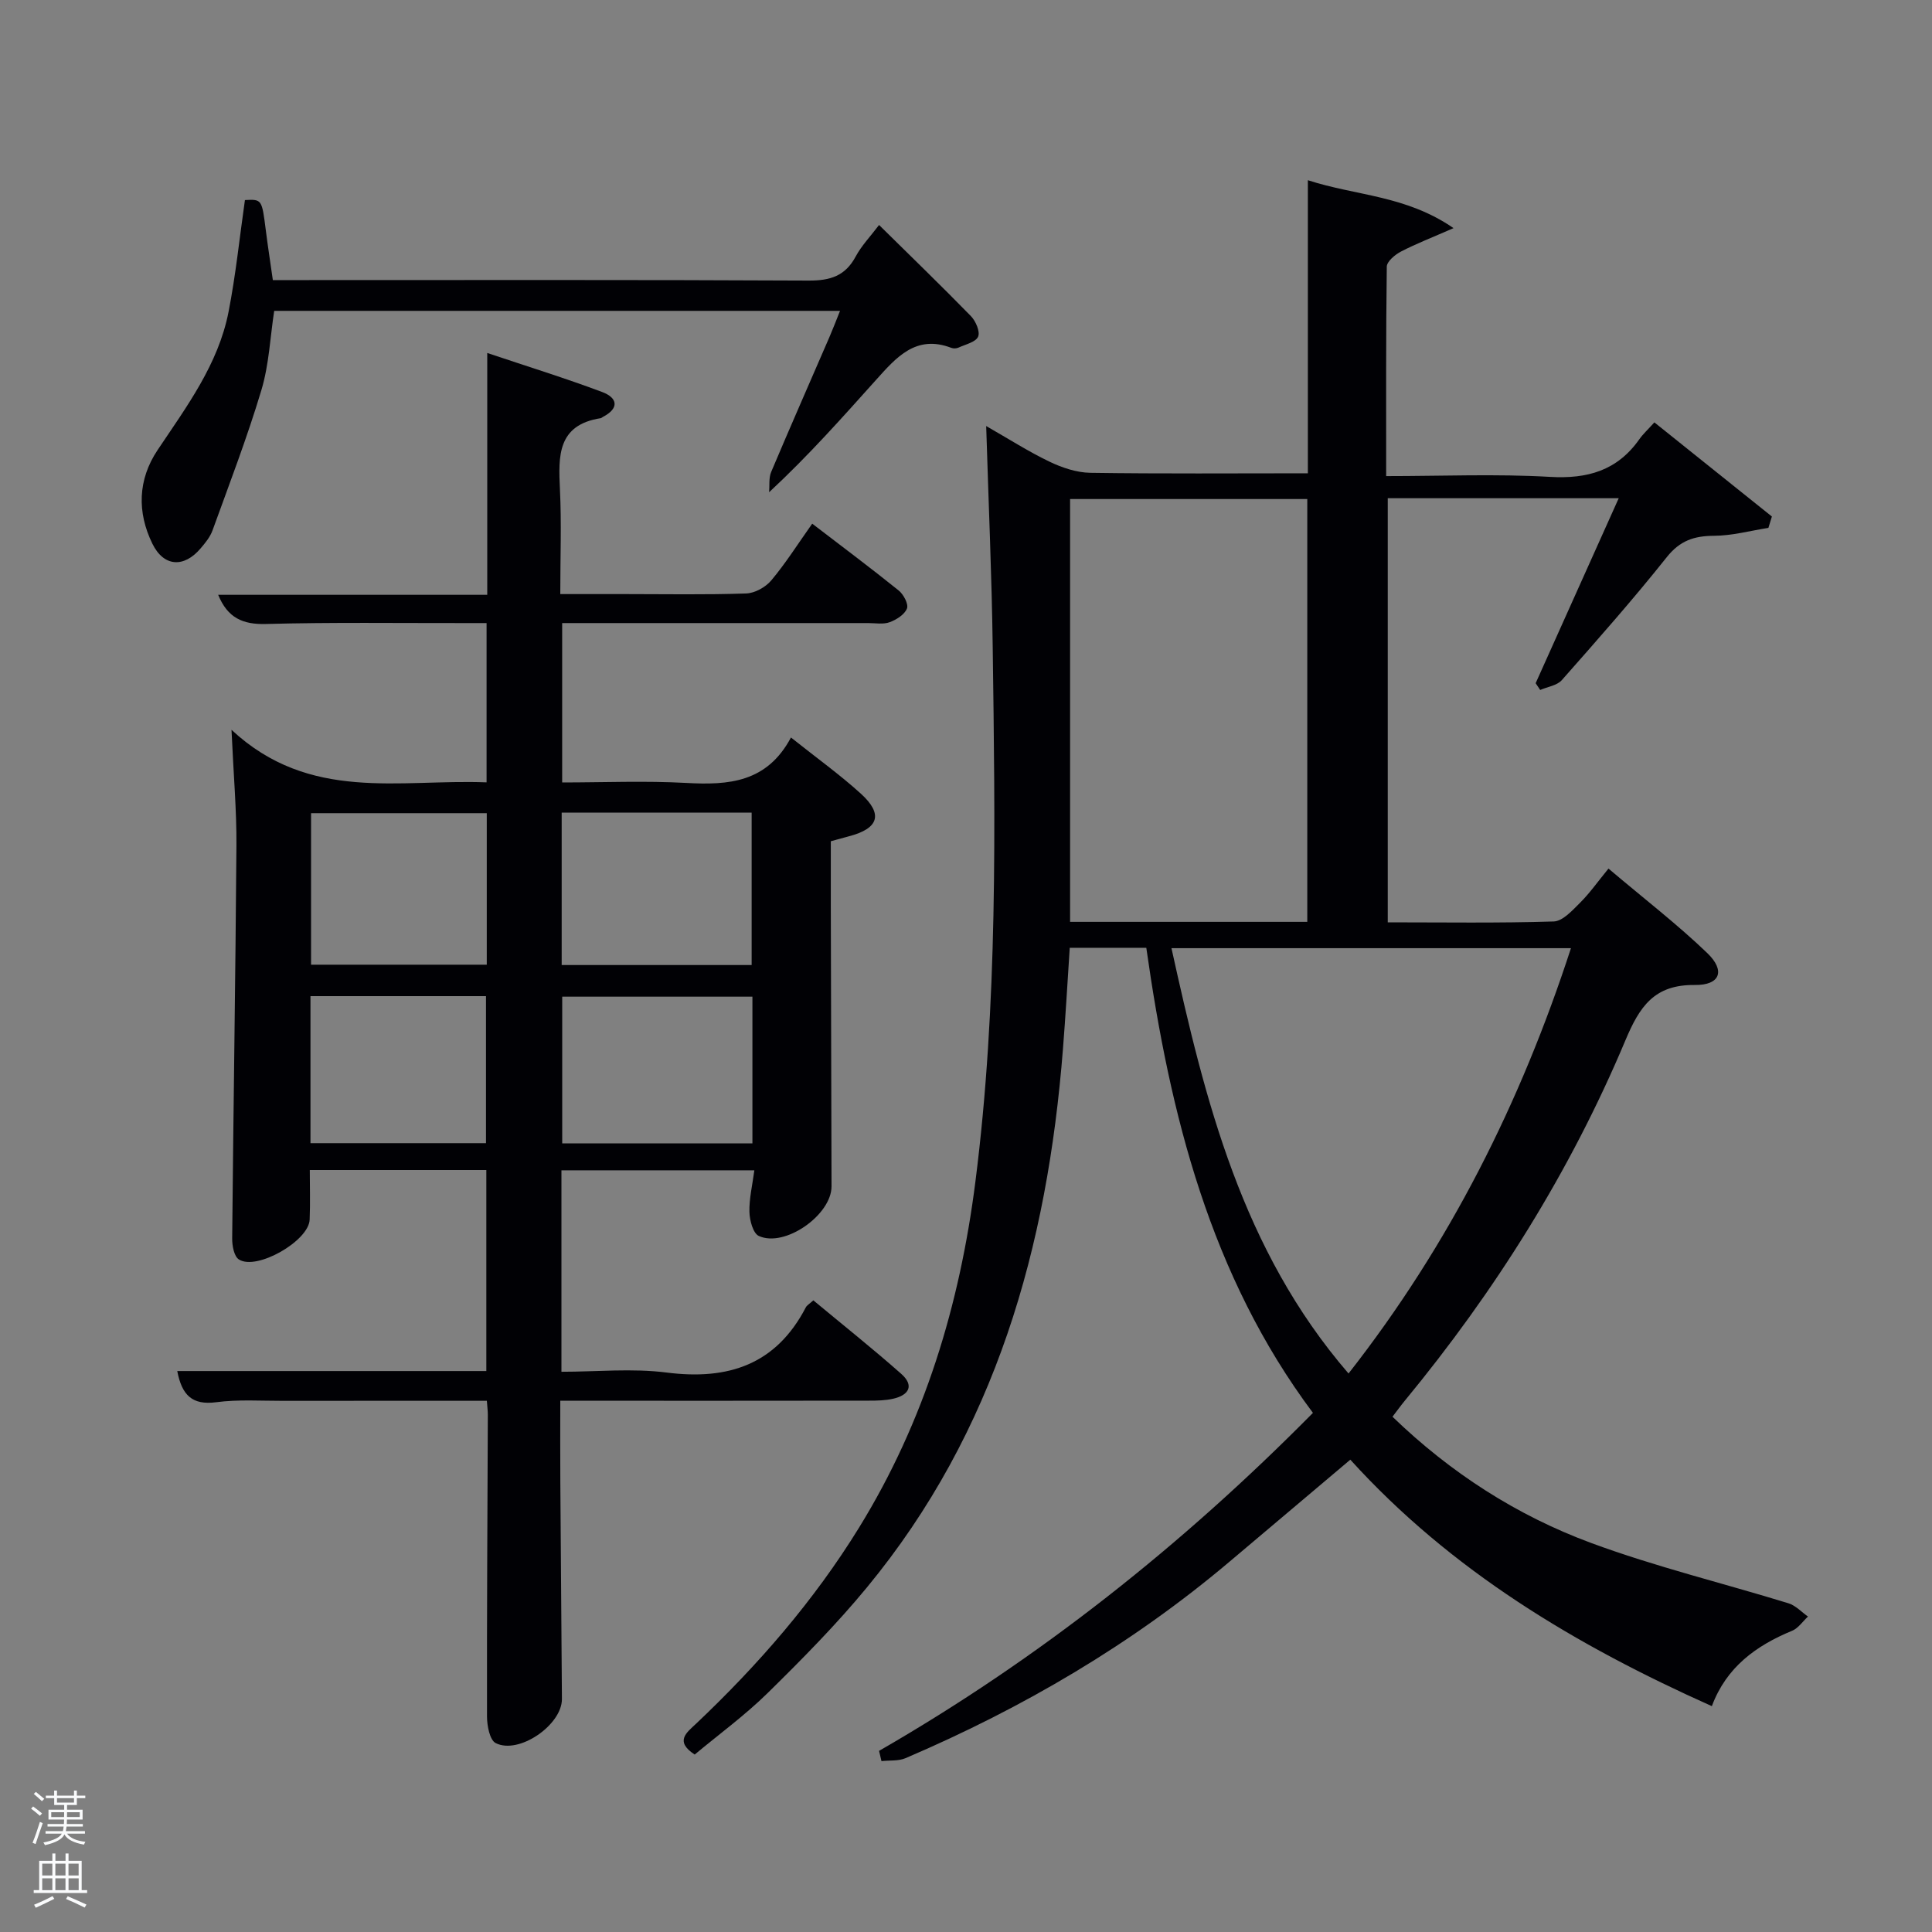 <svg enable-background="new 0 0 400 400" viewBox="0 0 400 400" xmlns="http://www.w3.org/2000/svg"><rect x="0" y="0" width="400" height="400" fill="#808080" stroke="none"/><path d="m6.44 374.46.42-.45c.65.47 1.27.95 1.85 1.44l-.45.49c-.65-.56-1.25-1.06-1.82-1.48m.93 7.33-.63-.26c.55-1.36 1.05-2.8 1.52-4.33.19.1.38.19.59.27-.46 1.29-.95 2.73-1.48 4.32m-.38-10.38.44-.42c.43.34 1.01.82 1.74 1.44l-.49.49c-.53-.51-1.09-1.01-1.69-1.51m2.5.35h1.72v-1.04h.59v1.04h3.52v-1.04h.59v1.04h1.75v.53h-1.75v1.42h-2.03v.97h3.22v2.03h-3.24c0 .35-.01.66-.03.93h3.32v.53h-3.37c-.03.27-.08.58-.15.94h3.96v.53h-3.71c.67.92 1.93 1.48 3.79 1.68-.13.24-.23.44-.29.59-2.13-.38-3.48-1.08-4.04-2.12-.43.97-1.77 1.72-4.03 2.23-.09-.19-.2-.37-.33-.55 2.1-.42 3.37-1.03 3.81-1.83h-3.36v-.53h3.58c.08-.29.13-.61.16-.94h-3.33v-.53h3.39c.02-.27.04-.58.04-.93h-3.23v-2.03h3.25v-.97h-2.07v-1.42h-1.73zm1.12 3.44v1h2.65c.01-.3.02-.44.02-.4v-.25-.35zm1.19-2h3.52v-.91h-3.52zm4.71 2h-2.63v.59c0 .15-.01.28-.01.4h2.64z" fill="#fafbfc"/><path d="m13.56 383.74h.63v1.52h2.72v6.07h1.13v.6h-11.06v-.6h1.13v-6.07h2.73v-1.52h.63v1.52h2.1v-1.52zm-2.69 8.83.38.56c-1.24.63-2.53 1.25-3.85 1.85-.1-.21-.21-.42-.34-.63 1.36-.55 2.63-1.15 3.81-1.78m-2.13-4.27h2.1v-2.45h-2.1zm0 3.04h2.1v-2.46h-2.1zm2.72-3.04h2.1v-2.45h-2.1zm0 3.04h2.1v-2.46h-2.1zm6.07 3.6c-1.41-.71-2.7-1.3-3.86-1.78l.35-.56c1.45.62 2.75 1.19 3.88 1.72zm-1.25-9.09h-2.1v2.45h2.1zm-2.09 5.49h2.1v-2.46h-2.1z" fill="#fafbfc"/><g fill="#010105"><path d="m182 362.5c33.09-19.06 62.71-42.53 89.83-69.98-21.26-28.42-29.59-61.69-34.5-96.29-5.39 0-10.48 0-15.85 0-.47 7.13-.86 14.06-1.41 20.98-3.21 40.91-13.93 79.15-40.6 111.47-6.34 7.69-13.39 14.82-20.51 21.82-4.71 4.63-10.11 8.57-15.13 12.76-4.23-2.76-1.63-4.57.28-6.38 12.87-12.18 24.42-25.47 33.74-40.59 13.57-22.01 20.86-46.14 24.1-71.67 4.68-36.78 4.08-73.72 3.58-110.66-.2-14.95-.87-29.88-1.35-45.75 4.64 2.65 8.76 5.29 13.14 7.39 2.59 1.24 5.58 2.24 8.4 2.29 14.82.22 29.65.1 45.06.1 0-20.05 0-39.94 0-60.68 10 3.26 20.21 3.08 30.16 9.92-4.53 1.99-7.81 3.25-10.9 4.86-1.22.64-2.9 2.04-2.92 3.11-.19 14.28-.13 28.56-.13 43.37 11.64 0 22.8-.48 33.89.16 7.8.46 13.95-1.3 18.52-7.78.76-1.08 1.76-1.99 3.12-3.5 8.29 6.64 16.31 13.06 24.33 19.49-.24.78-.48 1.56-.72 2.35-3.75.59-7.5 1.62-11.26 1.64-4.12.02-7.05.99-9.78 4.42-6.94 8.72-14.34 17.09-21.72 25.45-.99 1.13-2.97 1.39-4.49 2.05-.31-.47-.62-.93-.94-1.4 5.68-12.64 11.36-25.28 17.2-38.3-16.26 0-31.86 0-47.82 0v87.81c11.49 0 22.93.18 34.36-.18 1.88-.06 3.88-2.31 5.47-3.89 2-1.99 3.64-4.34 5.87-7.06 7.44 6.3 14.28 11.56 20.46 17.5 3.79 3.65 2.66 6.66-2.57 6.6-8.42-.1-11.45 4.46-14.4 11.49-11.41 27.15-26.95 51.9-45.7 74.63-.83 1.01-1.6 2.08-2.51 3.27 12.05 11.64 25.77 20.46 41.14 26.14 13.34 4.93 27.25 8.3 40.86 12.49 1.48.46 2.69 1.8 4.02 2.74-1.08 1-2 2.41-3.28 2.94-7.48 3.09-13.62 7.54-16.62 15.61-28.12-12.58-53.96-27.99-74.85-51.03-8.48 7.16-16.72 14.11-24.95 21.07-20.24 17.11-42.84 30.34-67.14 40.73-1.48.63-3.31.42-4.98.61-.16-.69-.33-1.4-.5-2.12zm88.66-171.64c0-29.5 0-58.53 0-87.54-16.57 0-32.81 0-49.11 0v87.54zm8.54 93.51c20.97-26.78 35.63-56.07 46.05-88.06-27.74 0-54.94 0-82.71 0 6.97 31.64 14.59 62.48 36.66 88.06z"/><path d="m36.7 283.86h63.99c0-13.94 0-27.65 0-41.62-12.11 0-24.04 0-36.55 0 0 3.42.11 6.85-.03 10.27-.18 4.43-11 10.62-14.66 8.24-1-.65-1.39-2.84-1.38-4.32.25-27.14.69-54.28.88-81.42.05-7.26-.6-14.52-1.02-23.91 16.19 15.07 34.78 10.17 52.81 10.88 0-11.02 0-21.62 0-32.98-1.53 0-3.11 0-4.7 0-13.67.02-27.34-.18-40.99.19-4.8.13-7.92-1.26-9.88-6.04h55.71c0-16.61 0-32.83 0-50.07 8.49 2.85 16.22 5.24 23.79 8.08 3.17 1.19 3.64 3.35.13 5.17-.15.08-.28.23-.43.25-9 1.4-8.77 7.86-8.44 14.75.34 6.97.07 13.97.07 21.67h13.5c8.33 0 16.67.16 24.99-.13 1.79-.06 4.02-1.3 5.2-2.71 2.97-3.54 5.46-7.49 8.47-11.74 6.18 4.74 12.13 9.18 17.91 13.84 1 .81 2.06 2.81 1.71 3.72-.49 1.25-2.17 2.32-3.58 2.84-1.33.49-2.96.18-4.46.18-20.99.01-41.98 0-63.35 0v33c8.53 0 17.15-.37 25.73.1 8.71.48 16.67-.07 21.64-9.41 5.28 4.21 10.11 7.67 14.48 11.64 4.67 4.25 3.69 7.21-2.5 8.82-1.12.29-2.22.61-3.73 1.02 0 4.52-.01 8.98 0 13.45.05 19.33.09 38.66.15 57.99.02 5.91-9.67 12.76-15.06 10.28-1.19-.55-1.9-3.24-1.94-4.96-.07-2.75.61-5.52 1.02-8.63-13.58 0-26.64 0-39.94 0v41.71c7.27 0 14.63-.75 21.78.16 12.76 1.63 22.65-1.64 28.82-13.5.21-.41.7-.67 1.55-1.45 6.06 5.04 12.26 9.97 18.19 15.21 2.77 2.45 1.6 4.44-1.7 5.17-1.6.36-3.3.39-4.95.39-19.33.03-38.66.02-58 .02-1.8 0-3.6 0-5.93 0 0 5.85-.03 11.3.01 16.75.1 15 .22 29.99.33 44.99.04 5.35-8.9 11.57-13.71 9.14-1.24-.63-1.8-3.61-1.8-5.51-.04-20.83.09-41.66.17-62.49 0-.79-.11-1.59-.2-2.87-14.2 0-28.15-.01-42.1.01-4.67.01-9.39-.32-13.98.29-4.92.63-7.06-1.44-8.02-6.46zm118.92-84.06c0-10.84 0-21.22 0-31.56-13.3 0-26.22 0-39.33 0v31.56zm.16 6.55c-13.44 0-26.47 0-39.38 0v30.38h39.38c0-10.18 0-20.1 0-30.38zm-55-37.99c-12.45 0-24.49 0-36.38 0v31.37h36.38c0-10.52 0-20.77 0-31.37zm-36.5 37.88v30.44h36.34c0-10.37 0-20.41 0-30.44-12.28 0-24.2 0-36.34 0z"/><path d="m182 46.58c6.57 6.48 12.88 12.58 19.01 18.86 1 1.03 1.95 3.22 1.5 4.26-.5 1.14-2.62 1.6-4.07 2.27-.42.19-1.05.22-1.48.05-7.33-2.81-11.42 2.01-15.56 6.61-6.99 7.78-13.91 15.61-22.16 23.28.12-1.4-.1-2.95.42-4.19 3.94-9.33 8.03-18.61 12.05-27.9.72-1.66 1.36-3.34 2.21-5.46-39.18 0-78.02 0-117.15 0-.83 5.39-1.06 11.09-2.65 16.4-2.94 9.82-6.63 19.41-10.12 29.05-.49 1.36-1.5 2.6-2.47 3.73-3.43 4.05-7.61 3.84-9.97-.95-3.2-6.52-3.04-13.28 1.07-19.42 6.01-8.99 12.56-17.73 14.69-28.61 1.49-7.62 2.28-15.38 3.39-23.14 3.52-.18 3.51-.15 4.32 6.23.41 3.27.92 6.53 1.46 10.34h5.51c35.15 0 70.3-.08 105.45.1 4.45.02 7.56-.95 9.72-5 1.23-2.28 3.11-4.22 4.83-6.51z"/></g></svg>